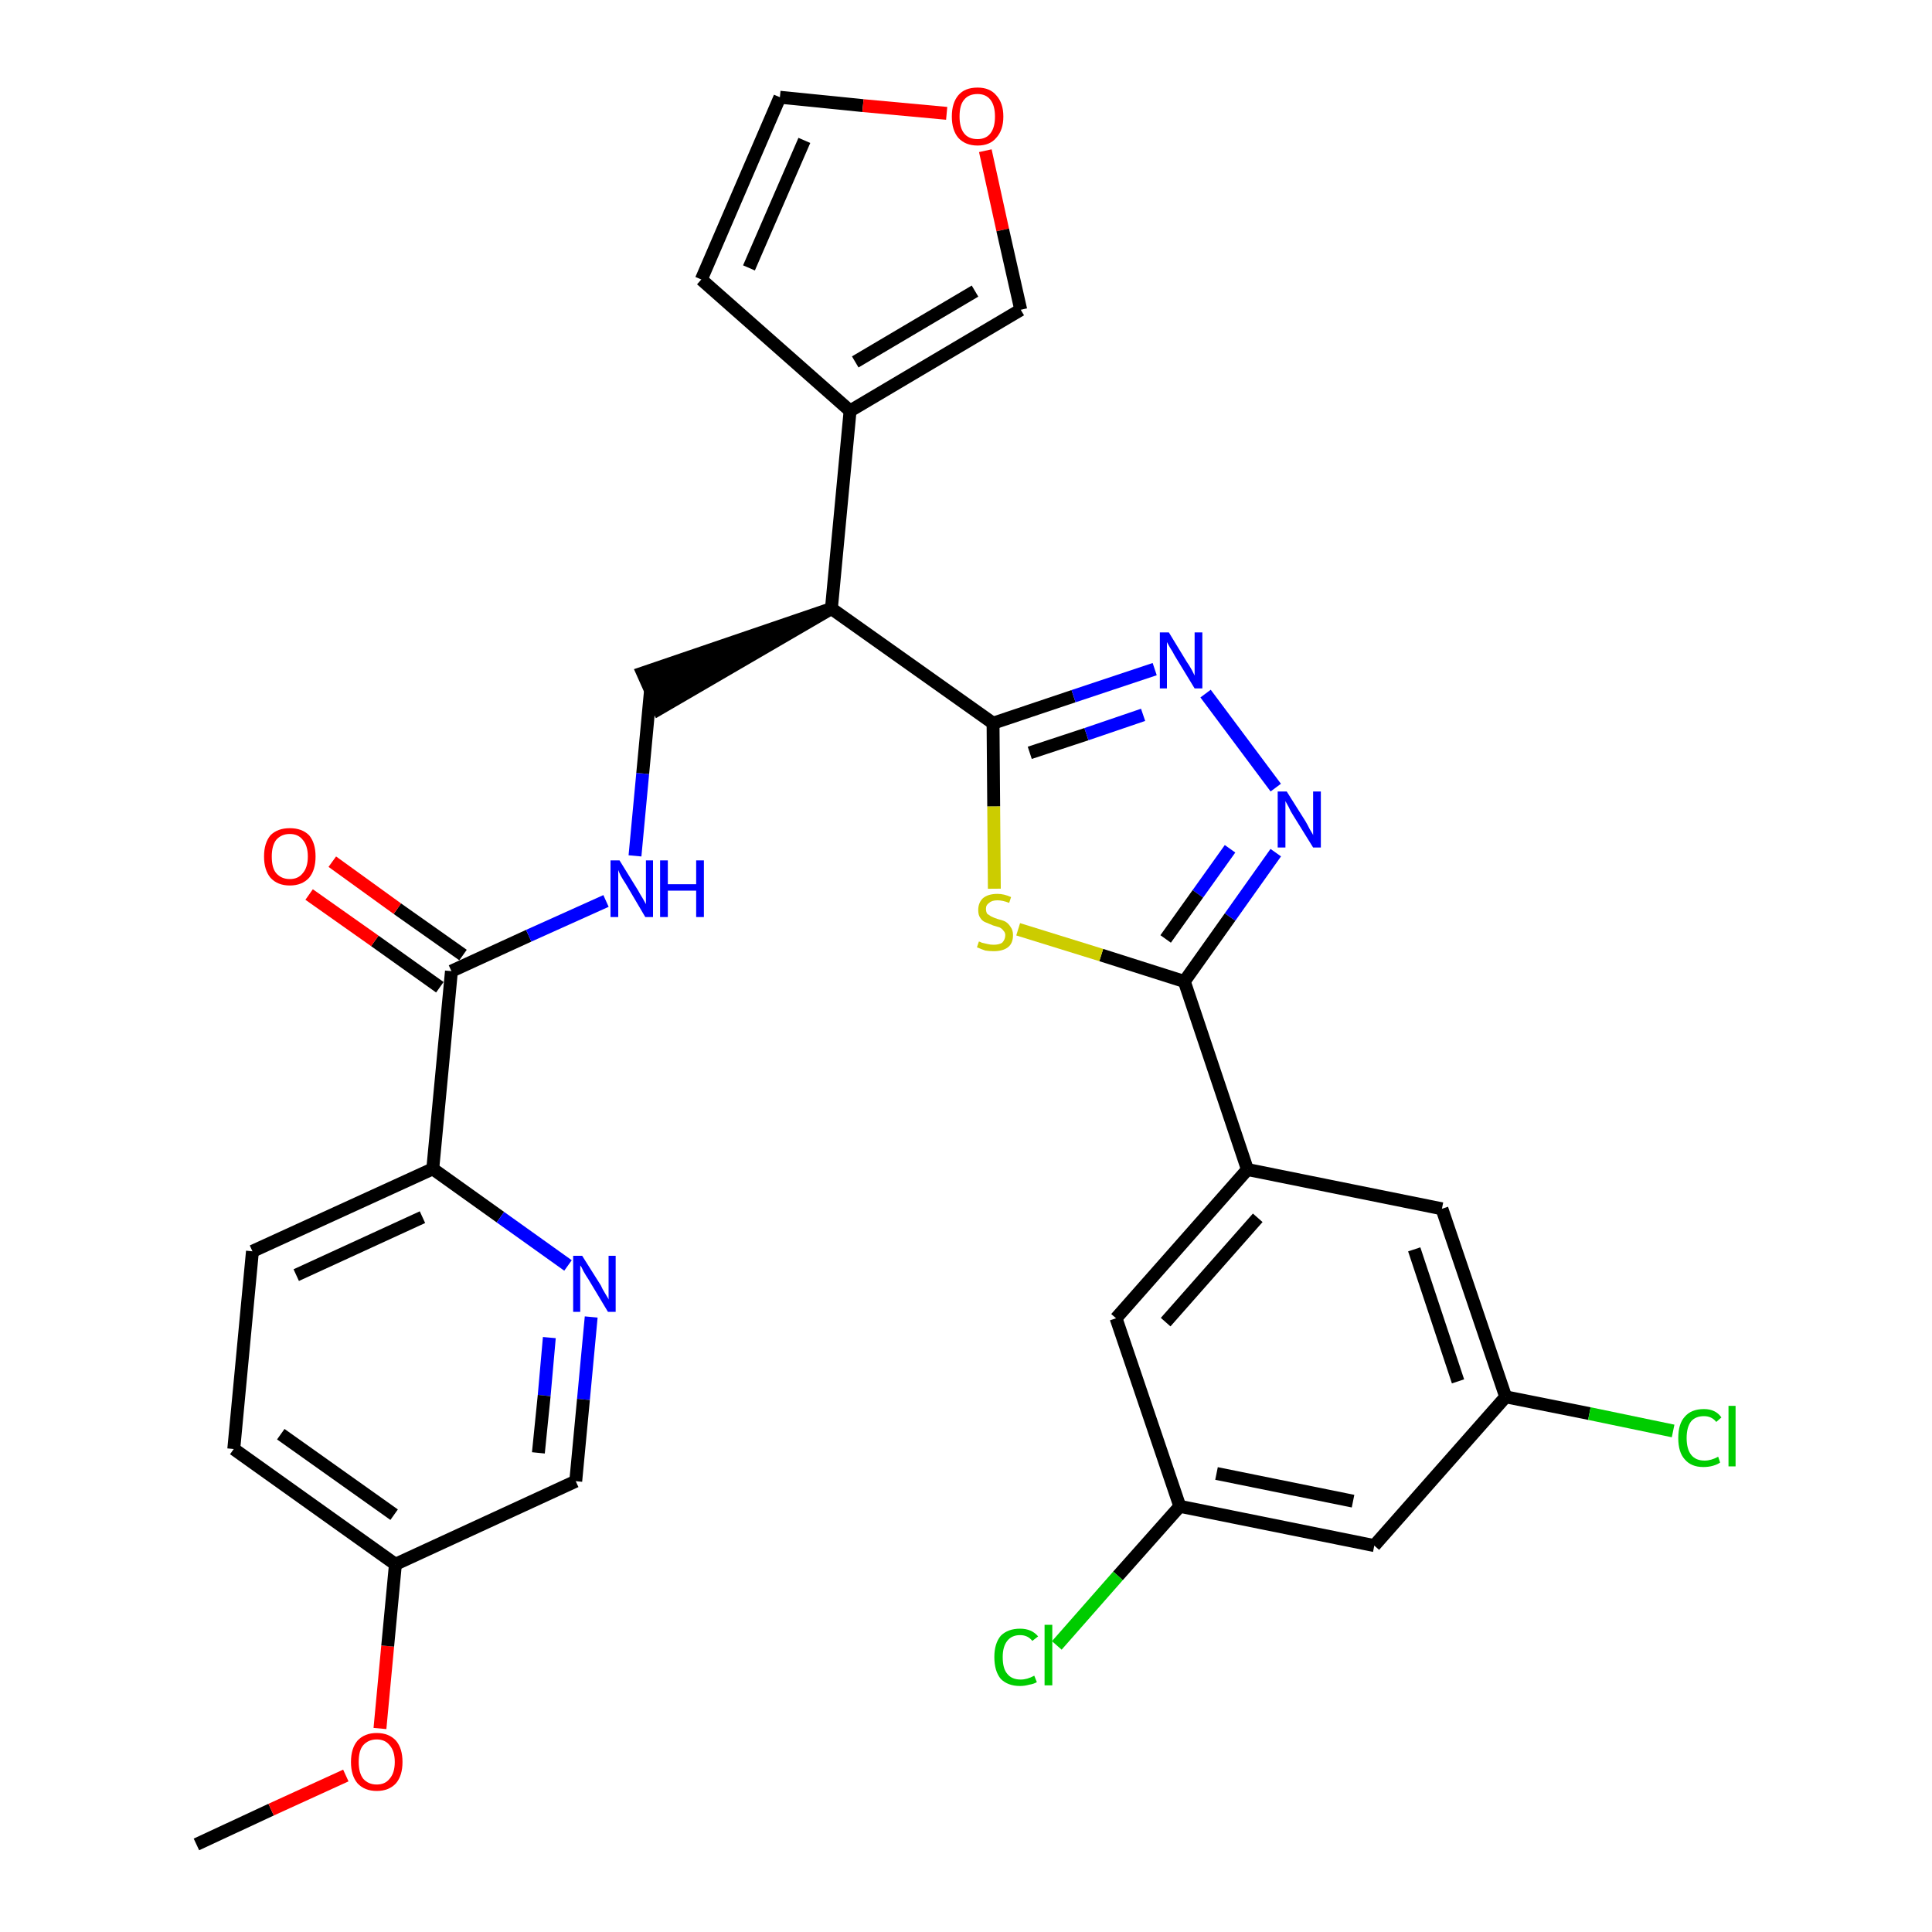 <?xml version='1.0' encoding='iso-8859-1'?>
<svg version='1.1' baseProfile='full'
              xmlns='http://www.w3.org/2000/svg'
                      xmlns:rdkit='http://www.rdkit.org/xml'
                      xmlns:xlink='http://www.w3.org/1999/xlink'
                  xml:space='preserve'
width='300px' height='300px' viewBox='0 0 300 300'>
<!-- END OF HEADER -->
<path class='bond-0 atom-0 atom-1' d='M 30.5,286.4 L 42.1,281.0' style='fill:none;fill-rule:evenodd;stroke:#000000;stroke-width:2.0px;stroke-linecap:butt;stroke-linejoin:miter;stroke-opacity:1' />
<path class='bond-0 atom-0 atom-1' d='M 42.1,281.0 L 53.7,275.7' style='fill:none;fill-rule:evenodd;stroke:#FF0000;stroke-width:2.0px;stroke-linecap:butt;stroke-linejoin:miter;stroke-opacity:1' />
<path class='bond-1 atom-1 atom-2' d='M 59.0,268.4 L 60.2,255.6' style='fill:none;fill-rule:evenodd;stroke:#FF0000;stroke-width:2.0px;stroke-linecap:butt;stroke-linejoin:miter;stroke-opacity:1' />
<path class='bond-1 atom-1 atom-2' d='M 60.2,255.6 L 61.4,242.9' style='fill:none;fill-rule:evenodd;stroke:#000000;stroke-width:2.0px;stroke-linecap:butt;stroke-linejoin:miter;stroke-opacity:1' />
<path class='bond-2 atom-2 atom-3' d='M 61.4,242.9 L 36.3,225.0' style='fill:none;fill-rule:evenodd;stroke:#000000;stroke-width:2.0px;stroke-linecap:butt;stroke-linejoin:miter;stroke-opacity:1' />
<path class='bond-2 atom-2 atom-3' d='M 61.2,235.2 L 43.6,222.7' style='fill:none;fill-rule:evenodd;stroke:#000000;stroke-width:2.0px;stroke-linecap:butt;stroke-linejoin:miter;stroke-opacity:1' />
<path class='bond-30 atom-30 atom-2' d='M 89.4,230.0 L 61.4,242.9' style='fill:none;fill-rule:evenodd;stroke:#000000;stroke-width:2.0px;stroke-linecap:butt;stroke-linejoin:miter;stroke-opacity:1' />
<path class='bond-3 atom-3 atom-4' d='M 36.3,225.0 L 39.2,194.3' style='fill:none;fill-rule:evenodd;stroke:#000000;stroke-width:2.0px;stroke-linecap:butt;stroke-linejoin:miter;stroke-opacity:1' />
<path class='bond-4 atom-4 atom-5' d='M 39.2,194.3 L 67.2,181.5' style='fill:none;fill-rule:evenodd;stroke:#000000;stroke-width:2.0px;stroke-linecap:butt;stroke-linejoin:miter;stroke-opacity:1' />
<path class='bond-4 atom-4 atom-5' d='M 46.0,198.0 L 65.6,189.0' style='fill:none;fill-rule:evenodd;stroke:#000000;stroke-width:2.0px;stroke-linecap:butt;stroke-linejoin:miter;stroke-opacity:1' />
<path class='bond-5 atom-5 atom-6' d='M 67.2,181.5 L 70.1,150.8' style='fill:none;fill-rule:evenodd;stroke:#000000;stroke-width:2.0px;stroke-linecap:butt;stroke-linejoin:miter;stroke-opacity:1' />
<path class='bond-28 atom-5 atom-29' d='M 67.2,181.5 L 77.7,189.0' style='fill:none;fill-rule:evenodd;stroke:#000000;stroke-width:2.0px;stroke-linecap:butt;stroke-linejoin:miter;stroke-opacity:1' />
<path class='bond-28 atom-5 atom-29' d='M 77.7,189.0 L 88.2,196.5' style='fill:none;fill-rule:evenodd;stroke:#0000FF;stroke-width:2.0px;stroke-linecap:butt;stroke-linejoin:miter;stroke-opacity:1' />
<path class='bond-6 atom-6 atom-7' d='M 71.9,148.3 L 61.7,141.1' style='fill:none;fill-rule:evenodd;stroke:#000000;stroke-width:2.0px;stroke-linecap:butt;stroke-linejoin:miter;stroke-opacity:1' />
<path class='bond-6 atom-6 atom-7' d='M 61.7,141.1 L 51.6,133.8' style='fill:none;fill-rule:evenodd;stroke:#FF0000;stroke-width:2.0px;stroke-linecap:butt;stroke-linejoin:miter;stroke-opacity:1' />
<path class='bond-6 atom-6 atom-7' d='M 68.3,153.3 L 58.2,146.1' style='fill:none;fill-rule:evenodd;stroke:#000000;stroke-width:2.0px;stroke-linecap:butt;stroke-linejoin:miter;stroke-opacity:1' />
<path class='bond-6 atom-6 atom-7' d='M 58.2,146.1 L 48.0,138.9' style='fill:none;fill-rule:evenodd;stroke:#FF0000;stroke-width:2.0px;stroke-linecap:butt;stroke-linejoin:miter;stroke-opacity:1' />
<path class='bond-7 atom-6 atom-8' d='M 70.1,150.8 L 82.1,145.3' style='fill:none;fill-rule:evenodd;stroke:#000000;stroke-width:2.0px;stroke-linecap:butt;stroke-linejoin:miter;stroke-opacity:1' />
<path class='bond-7 atom-6 atom-8' d='M 82.1,145.3 L 94.1,139.9' style='fill:none;fill-rule:evenodd;stroke:#0000FF;stroke-width:2.0px;stroke-linecap:butt;stroke-linejoin:miter;stroke-opacity:1' />
<path class='bond-8 atom-8 atom-9' d='M 98.6,132.9 L 99.8,120.1' style='fill:none;fill-rule:evenodd;stroke:#0000FF;stroke-width:2.0px;stroke-linecap:butt;stroke-linejoin:miter;stroke-opacity:1' />
<path class='bond-8 atom-8 atom-9' d='M 99.8,120.1 L 101.0,107.3' style='fill:none;fill-rule:evenodd;stroke:#000000;stroke-width:2.0px;stroke-linecap:butt;stroke-linejoin:miter;stroke-opacity:1' />
<path class='bond-9 atom-10 atom-9' d='M 129.1,94.5 L 99.8,104.5 L 102.3,110.1 Z' style='fill:#000000;fill-rule:evenodd;fill-opacity:1;stroke:#000000;stroke-width:2.0px;stroke-linecap:butt;stroke-linejoin:miter;stroke-opacity:1;' />
<path class='bond-10 atom-10 atom-11' d='M 129.1,94.5 L 132.0,63.8' style='fill:none;fill-rule:evenodd;stroke:#000000;stroke-width:2.0px;stroke-linecap:butt;stroke-linejoin:miter;stroke-opacity:1' />
<path class='bond-15 atom-10 atom-16' d='M 129.1,94.5 L 154.2,112.3' style='fill:none;fill-rule:evenodd;stroke:#000000;stroke-width:2.0px;stroke-linecap:butt;stroke-linejoin:miter;stroke-opacity:1' />
<path class='bond-11 atom-11 atom-12' d='M 132.0,63.8 L 108.9,43.4' style='fill:none;fill-rule:evenodd;stroke:#000000;stroke-width:2.0px;stroke-linecap:butt;stroke-linejoin:miter;stroke-opacity:1' />
<path class='bond-31 atom-15 atom-11' d='M 158.5,48.1 L 132.0,63.8' style='fill:none;fill-rule:evenodd;stroke:#000000;stroke-width:2.0px;stroke-linecap:butt;stroke-linejoin:miter;stroke-opacity:1' />
<path class='bond-31 atom-15 atom-11' d='M 151.4,45.2 L 132.8,56.2' style='fill:none;fill-rule:evenodd;stroke:#000000;stroke-width:2.0px;stroke-linecap:butt;stroke-linejoin:miter;stroke-opacity:1' />
<path class='bond-12 atom-12 atom-13' d='M 108.9,43.4 L 121.1,15.1' style='fill:none;fill-rule:evenodd;stroke:#000000;stroke-width:2.0px;stroke-linecap:butt;stroke-linejoin:miter;stroke-opacity:1' />
<path class='bond-12 atom-12 atom-13' d='M 116.3,41.6 L 124.9,21.8' style='fill:none;fill-rule:evenodd;stroke:#000000;stroke-width:2.0px;stroke-linecap:butt;stroke-linejoin:miter;stroke-opacity:1' />
<path class='bond-13 atom-13 atom-14' d='M 121.1,15.1 L 134.0,16.4' style='fill:none;fill-rule:evenodd;stroke:#000000;stroke-width:2.0px;stroke-linecap:butt;stroke-linejoin:miter;stroke-opacity:1' />
<path class='bond-13 atom-13 atom-14' d='M 134.0,16.4 L 147.0,17.6' style='fill:none;fill-rule:evenodd;stroke:#FF0000;stroke-width:2.0px;stroke-linecap:butt;stroke-linejoin:miter;stroke-opacity:1' />
<path class='bond-14 atom-14 atom-15' d='M 153.0,23.4 L 155.7,35.7' style='fill:none;fill-rule:evenodd;stroke:#FF0000;stroke-width:2.0px;stroke-linecap:butt;stroke-linejoin:miter;stroke-opacity:1' />
<path class='bond-14 atom-14 atom-15' d='M 155.7,35.7 L 158.5,48.1' style='fill:none;fill-rule:evenodd;stroke:#000000;stroke-width:2.0px;stroke-linecap:butt;stroke-linejoin:miter;stroke-opacity:1' />
<path class='bond-16 atom-16 atom-17' d='M 154.2,112.3 L 166.7,108.1' style='fill:none;fill-rule:evenodd;stroke:#000000;stroke-width:2.0px;stroke-linecap:butt;stroke-linejoin:miter;stroke-opacity:1' />
<path class='bond-16 atom-16 atom-17' d='M 166.7,108.1 L 179.3,103.9' style='fill:none;fill-rule:evenodd;stroke:#0000FF;stroke-width:2.0px;stroke-linecap:butt;stroke-linejoin:miter;stroke-opacity:1' />
<path class='bond-16 atom-16 atom-17' d='M 159.9,116.9 L 168.7,114.0' style='fill:none;fill-rule:evenodd;stroke:#000000;stroke-width:2.0px;stroke-linecap:butt;stroke-linejoin:miter;stroke-opacity:1' />
<path class='bond-16 atom-16 atom-17' d='M 168.7,114.0 L 177.5,111.0' style='fill:none;fill-rule:evenodd;stroke:#0000FF;stroke-width:2.0px;stroke-linecap:butt;stroke-linejoin:miter;stroke-opacity:1' />
<path class='bond-32 atom-28 atom-16' d='M 154.4,138.0 L 154.3,125.2' style='fill:none;fill-rule:evenodd;stroke:#CCCC00;stroke-width:2.0px;stroke-linecap:butt;stroke-linejoin:miter;stroke-opacity:1' />
<path class='bond-32 atom-28 atom-16' d='M 154.3,125.2 L 154.2,112.3' style='fill:none;fill-rule:evenodd;stroke:#000000;stroke-width:2.0px;stroke-linecap:butt;stroke-linejoin:miter;stroke-opacity:1' />
<path class='bond-17 atom-17 atom-18' d='M 187.2,107.7 L 198.1,122.3' style='fill:none;fill-rule:evenodd;stroke:#0000FF;stroke-width:2.0px;stroke-linecap:butt;stroke-linejoin:miter;stroke-opacity:1' />
<path class='bond-18 atom-18 atom-19' d='M 198.1,132.4 L 191.0,142.4' style='fill:none;fill-rule:evenodd;stroke:#0000FF;stroke-width:2.0px;stroke-linecap:butt;stroke-linejoin:miter;stroke-opacity:1' />
<path class='bond-18 atom-18 atom-19' d='M 191.0,142.4 L 183.9,152.4' style='fill:none;fill-rule:evenodd;stroke:#000000;stroke-width:2.0px;stroke-linecap:butt;stroke-linejoin:miter;stroke-opacity:1' />
<path class='bond-18 atom-18 atom-19' d='M 191.0,131.8 L 186.0,138.8' style='fill:none;fill-rule:evenodd;stroke:#0000FF;stroke-width:2.0px;stroke-linecap:butt;stroke-linejoin:miter;stroke-opacity:1' />
<path class='bond-18 atom-18 atom-19' d='M 186.0,138.8 L 181.0,145.8' style='fill:none;fill-rule:evenodd;stroke:#000000;stroke-width:2.0px;stroke-linecap:butt;stroke-linejoin:miter;stroke-opacity:1' />
<path class='bond-19 atom-19 atom-20' d='M 183.9,152.4 L 193.7,181.6' style='fill:none;fill-rule:evenodd;stroke:#000000;stroke-width:2.0px;stroke-linecap:butt;stroke-linejoin:miter;stroke-opacity:1' />
<path class='bond-27 atom-19 atom-28' d='M 183.9,152.4 L 171.0,148.3' style='fill:none;fill-rule:evenodd;stroke:#000000;stroke-width:2.0px;stroke-linecap:butt;stroke-linejoin:miter;stroke-opacity:1' />
<path class='bond-27 atom-19 atom-28' d='M 171.0,148.3 L 158.1,144.3' style='fill:none;fill-rule:evenodd;stroke:#CCCC00;stroke-width:2.0px;stroke-linecap:butt;stroke-linejoin:miter;stroke-opacity:1' />
<path class='bond-20 atom-20 atom-21' d='M 193.7,181.6 L 173.3,204.7' style='fill:none;fill-rule:evenodd;stroke:#000000;stroke-width:2.0px;stroke-linecap:butt;stroke-linejoin:miter;stroke-opacity:1' />
<path class='bond-20 atom-20 atom-21' d='M 195.3,189.1 L 181.0,205.3' style='fill:none;fill-rule:evenodd;stroke:#000000;stroke-width:2.0px;stroke-linecap:butt;stroke-linejoin:miter;stroke-opacity:1' />
<path class='bond-33 atom-27 atom-20' d='M 223.9,187.7 L 193.7,181.6' style='fill:none;fill-rule:evenodd;stroke:#000000;stroke-width:2.0px;stroke-linecap:butt;stroke-linejoin:miter;stroke-opacity:1' />
<path class='bond-21 atom-21 atom-22' d='M 173.3,204.7 L 183.2,233.9' style='fill:none;fill-rule:evenodd;stroke:#000000;stroke-width:2.0px;stroke-linecap:butt;stroke-linejoin:miter;stroke-opacity:1' />
<path class='bond-22 atom-22 atom-23' d='M 183.2,233.9 L 173.6,244.7' style='fill:none;fill-rule:evenodd;stroke:#000000;stroke-width:2.0px;stroke-linecap:butt;stroke-linejoin:miter;stroke-opacity:1' />
<path class='bond-22 atom-22 atom-23' d='M 173.6,244.7 L 164.1,255.5' style='fill:none;fill-rule:evenodd;stroke:#00CC00;stroke-width:2.0px;stroke-linecap:butt;stroke-linejoin:miter;stroke-opacity:1' />
<path class='bond-23 atom-22 atom-24' d='M 183.2,233.9 L 213.4,240.0' style='fill:none;fill-rule:evenodd;stroke:#000000;stroke-width:2.0px;stroke-linecap:butt;stroke-linejoin:miter;stroke-opacity:1' />
<path class='bond-23 atom-22 atom-24' d='M 188.9,228.8 L 210.1,233.1' style='fill:none;fill-rule:evenodd;stroke:#000000;stroke-width:2.0px;stroke-linecap:butt;stroke-linejoin:miter;stroke-opacity:1' />
<path class='bond-24 atom-24 atom-25' d='M 213.4,240.0 L 233.8,216.9' style='fill:none;fill-rule:evenodd;stroke:#000000;stroke-width:2.0px;stroke-linecap:butt;stroke-linejoin:miter;stroke-opacity:1' />
<path class='bond-25 atom-25 atom-26' d='M 233.8,216.9 L 246.8,219.5' style='fill:none;fill-rule:evenodd;stroke:#000000;stroke-width:2.0px;stroke-linecap:butt;stroke-linejoin:miter;stroke-opacity:1' />
<path class='bond-25 atom-25 atom-26' d='M 246.8,219.5 L 259.8,222.2' style='fill:none;fill-rule:evenodd;stroke:#00CC00;stroke-width:2.0px;stroke-linecap:butt;stroke-linejoin:miter;stroke-opacity:1' />
<path class='bond-26 atom-25 atom-27' d='M 233.8,216.9 L 223.9,187.7' style='fill:none;fill-rule:evenodd;stroke:#000000;stroke-width:2.0px;stroke-linecap:butt;stroke-linejoin:miter;stroke-opacity:1' />
<path class='bond-26 atom-25 atom-27' d='M 226.4,214.5 L 219.6,194.0' style='fill:none;fill-rule:evenodd;stroke:#000000;stroke-width:2.0px;stroke-linecap:butt;stroke-linejoin:miter;stroke-opacity:1' />
<path class='bond-29 atom-29 atom-30' d='M 91.8,204.5 L 90.6,217.3' style='fill:none;fill-rule:evenodd;stroke:#0000FF;stroke-width:2.0px;stroke-linecap:butt;stroke-linejoin:miter;stroke-opacity:1' />
<path class='bond-29 atom-29 atom-30' d='M 90.6,217.3 L 89.4,230.0' style='fill:none;fill-rule:evenodd;stroke:#000000;stroke-width:2.0px;stroke-linecap:butt;stroke-linejoin:miter;stroke-opacity:1' />
<path class='bond-29 atom-29 atom-30' d='M 85.3,207.7 L 84.5,216.7' style='fill:none;fill-rule:evenodd;stroke:#0000FF;stroke-width:2.0px;stroke-linecap:butt;stroke-linejoin:miter;stroke-opacity:1' />
<path class='bond-29 atom-29 atom-30' d='M 84.5,216.7 L 83.6,225.6' style='fill:none;fill-rule:evenodd;stroke:#000000;stroke-width:2.0px;stroke-linecap:butt;stroke-linejoin:miter;stroke-opacity:1' />
<path  class='atom-1' d='M 54.5 273.6
Q 54.5 271.5, 55.5 270.3
Q 56.6 269.1, 58.5 269.1
Q 60.4 269.1, 61.5 270.3
Q 62.5 271.5, 62.5 273.6
Q 62.5 275.7, 61.5 276.9
Q 60.4 278.1, 58.5 278.1
Q 56.6 278.1, 55.5 276.9
Q 54.5 275.7, 54.5 273.6
M 58.5 277.1
Q 59.8 277.1, 60.5 276.2
Q 61.3 275.3, 61.3 273.6
Q 61.3 271.9, 60.5 271.0
Q 59.8 270.1, 58.5 270.1
Q 57.2 270.1, 56.4 271.0
Q 55.7 271.8, 55.7 273.6
Q 55.7 275.3, 56.4 276.2
Q 57.2 277.1, 58.5 277.1
' fill='#FF0000'/>
<path  class='atom-7' d='M 41.0 133.0
Q 41.0 130.9, 42.0 129.7
Q 43.1 128.6, 45.0 128.6
Q 46.9 128.6, 48.0 129.7
Q 49.0 130.9, 49.0 133.0
Q 49.0 135.1, 48.0 136.3
Q 46.9 137.5, 45.0 137.5
Q 43.1 137.5, 42.0 136.3
Q 41.0 135.1, 41.0 133.0
M 45.0 136.5
Q 46.3 136.5, 47.0 135.6
Q 47.8 134.7, 47.8 133.0
Q 47.8 131.3, 47.0 130.4
Q 46.3 129.5, 45.0 129.5
Q 43.7 129.5, 42.9 130.4
Q 42.2 131.3, 42.2 133.0
Q 42.2 134.8, 42.9 135.6
Q 43.7 136.5, 45.0 136.5
' fill='#FF0000'/>
<path  class='atom-8' d='M 96.2 133.6
L 99.1 138.3
Q 99.3 138.7, 99.8 139.5
Q 100.3 140.4, 100.3 140.4
L 100.3 133.6
L 101.4 133.6
L 101.4 142.4
L 100.2 142.4
L 97.2 137.3
Q 96.8 136.7, 96.4 136.0
Q 96.1 135.4, 96.0 135.1
L 96.0 142.4
L 94.8 142.4
L 94.8 133.6
L 96.2 133.6
' fill='#0000FF'/>
<path  class='atom-8' d='M 102.5 133.6
L 103.7 133.6
L 103.7 137.3
L 108.1 137.3
L 108.1 133.6
L 109.3 133.6
L 109.3 142.4
L 108.1 142.4
L 108.1 138.3
L 103.7 138.3
L 103.7 142.4
L 102.5 142.4
L 102.5 133.6
' fill='#0000FF'/>
<path  class='atom-14' d='M 147.8 18.1
Q 147.8 16.0, 148.8 14.8
Q 149.8 13.6, 151.8 13.6
Q 153.7 13.6, 154.7 14.8
Q 155.8 16.0, 155.8 18.1
Q 155.8 20.2, 154.7 21.4
Q 153.7 22.6, 151.8 22.6
Q 149.9 22.6, 148.8 21.4
Q 147.8 20.2, 147.8 18.1
M 151.8 21.6
Q 153.1 21.6, 153.8 20.7
Q 154.5 19.8, 154.5 18.1
Q 154.5 16.4, 153.8 15.5
Q 153.1 14.6, 151.8 14.6
Q 150.4 14.6, 149.7 15.5
Q 149.0 16.3, 149.0 18.1
Q 149.0 19.8, 149.7 20.7
Q 150.4 21.6, 151.8 21.6
' fill='#FF0000'/>
<path  class='atom-17' d='M 181.5 98.2
L 184.3 102.8
Q 184.6 103.2, 185.1 104.1
Q 185.5 104.9, 185.5 104.9
L 185.5 98.2
L 186.7 98.2
L 186.7 106.9
L 185.5 106.9
L 182.4 101.8
Q 182.1 101.2, 181.7 100.6
Q 181.3 99.9, 181.2 99.7
L 181.2 106.9
L 180.1 106.9
L 180.1 98.2
L 181.5 98.2
' fill='#0000FF'/>
<path  class='atom-18' d='M 199.8 122.9
L 202.7 127.5
Q 203.0 128.0, 203.4 128.8
Q 203.9 129.6, 203.9 129.7
L 203.9 122.9
L 205.1 122.9
L 205.1 131.6
L 203.9 131.6
L 200.8 126.6
Q 200.4 126.0, 200.1 125.3
Q 199.7 124.6, 199.6 124.4
L 199.6 131.6
L 198.4 131.6
L 198.4 122.9
L 199.8 122.9
' fill='#0000FF'/>
<path  class='atom-23' d='M 154.4 257.3
Q 154.4 255.2, 155.4 254.0
Q 156.5 252.9, 158.4 252.9
Q 160.2 252.9, 161.2 254.1
L 160.3 254.8
Q 159.6 253.9, 158.4 253.9
Q 157.1 253.9, 156.4 254.8
Q 155.7 255.7, 155.7 257.3
Q 155.7 259.1, 156.4 259.9
Q 157.1 260.8, 158.5 260.8
Q 159.5 260.8, 160.6 260.2
L 161.0 261.2
Q 160.5 261.5, 159.8 261.6
Q 159.1 261.8, 158.4 261.8
Q 156.5 261.8, 155.4 260.7
Q 154.4 259.5, 154.4 257.3
' fill='#00CC00'/>
<path  class='atom-23' d='M 162.2 252.3
L 163.4 252.3
L 163.4 261.7
L 162.2 261.7
L 162.2 252.3
' fill='#00CC00'/>
<path  class='atom-26' d='M 260.6 223.3
Q 260.6 221.1, 261.6 220.0
Q 262.6 218.8, 264.6 218.8
Q 266.4 218.8, 267.3 220.1
L 266.5 220.8
Q 265.8 219.9, 264.6 219.9
Q 263.3 219.9, 262.6 220.7
Q 261.9 221.6, 261.9 223.3
Q 261.9 225.0, 262.6 225.9
Q 263.3 226.8, 264.7 226.8
Q 265.7 226.8, 266.8 226.2
L 267.1 227.1
Q 266.7 227.4, 266.0 227.6
Q 265.3 227.8, 264.5 227.8
Q 262.6 227.8, 261.6 226.6
Q 260.6 225.5, 260.6 223.3
' fill='#00CC00'/>
<path  class='atom-26' d='M 268.4 218.3
L 269.5 218.3
L 269.5 227.7
L 268.4 227.7
L 268.4 218.3
' fill='#00CC00'/>
<path  class='atom-28' d='M 152.0 146.2
Q 152.1 146.2, 152.5 146.4
Q 152.9 146.5, 153.4 146.6
Q 153.8 146.7, 154.3 146.7
Q 155.1 146.7, 155.6 146.4
Q 156.1 145.9, 156.1 145.2
Q 156.1 144.8, 155.8 144.5
Q 155.6 144.2, 155.2 144.0
Q 154.9 143.9, 154.2 143.7
Q 153.5 143.4, 153.0 143.2
Q 152.5 143.0, 152.2 142.5
Q 151.9 142.1, 151.9 141.3
Q 151.9 140.2, 152.6 139.5
Q 153.4 138.8, 154.9 138.8
Q 155.9 138.8, 157.0 139.3
L 156.7 140.2
Q 155.7 139.8, 154.9 139.8
Q 154.0 139.8, 153.6 140.2
Q 153.1 140.5, 153.1 141.1
Q 153.1 141.6, 153.3 141.9
Q 153.6 142.1, 153.9 142.3
Q 154.3 142.5, 154.9 142.7
Q 155.7 142.9, 156.1 143.1
Q 156.6 143.4, 156.9 143.9
Q 157.3 144.4, 157.3 145.2
Q 157.3 146.5, 156.5 147.1
Q 155.7 147.7, 154.3 147.7
Q 153.6 147.7, 153.0 147.6
Q 152.4 147.4, 151.7 147.1
L 152.0 146.2
' fill='#CCCC00'/>
<path  class='atom-29' d='M 90.4 195.0
L 93.3 199.6
Q 93.5 200.1, 94.0 200.9
Q 94.5 201.7, 94.5 201.8
L 94.5 195.0
L 95.6 195.0
L 95.6 203.7
L 94.4 203.7
L 91.4 198.7
Q 91.0 198.1, 90.6 197.4
Q 90.3 196.7, 90.1 196.5
L 90.1 203.7
L 89.0 203.7
L 89.0 195.0
L 90.4 195.0
' fill='#0000FF'/>
</svg>
